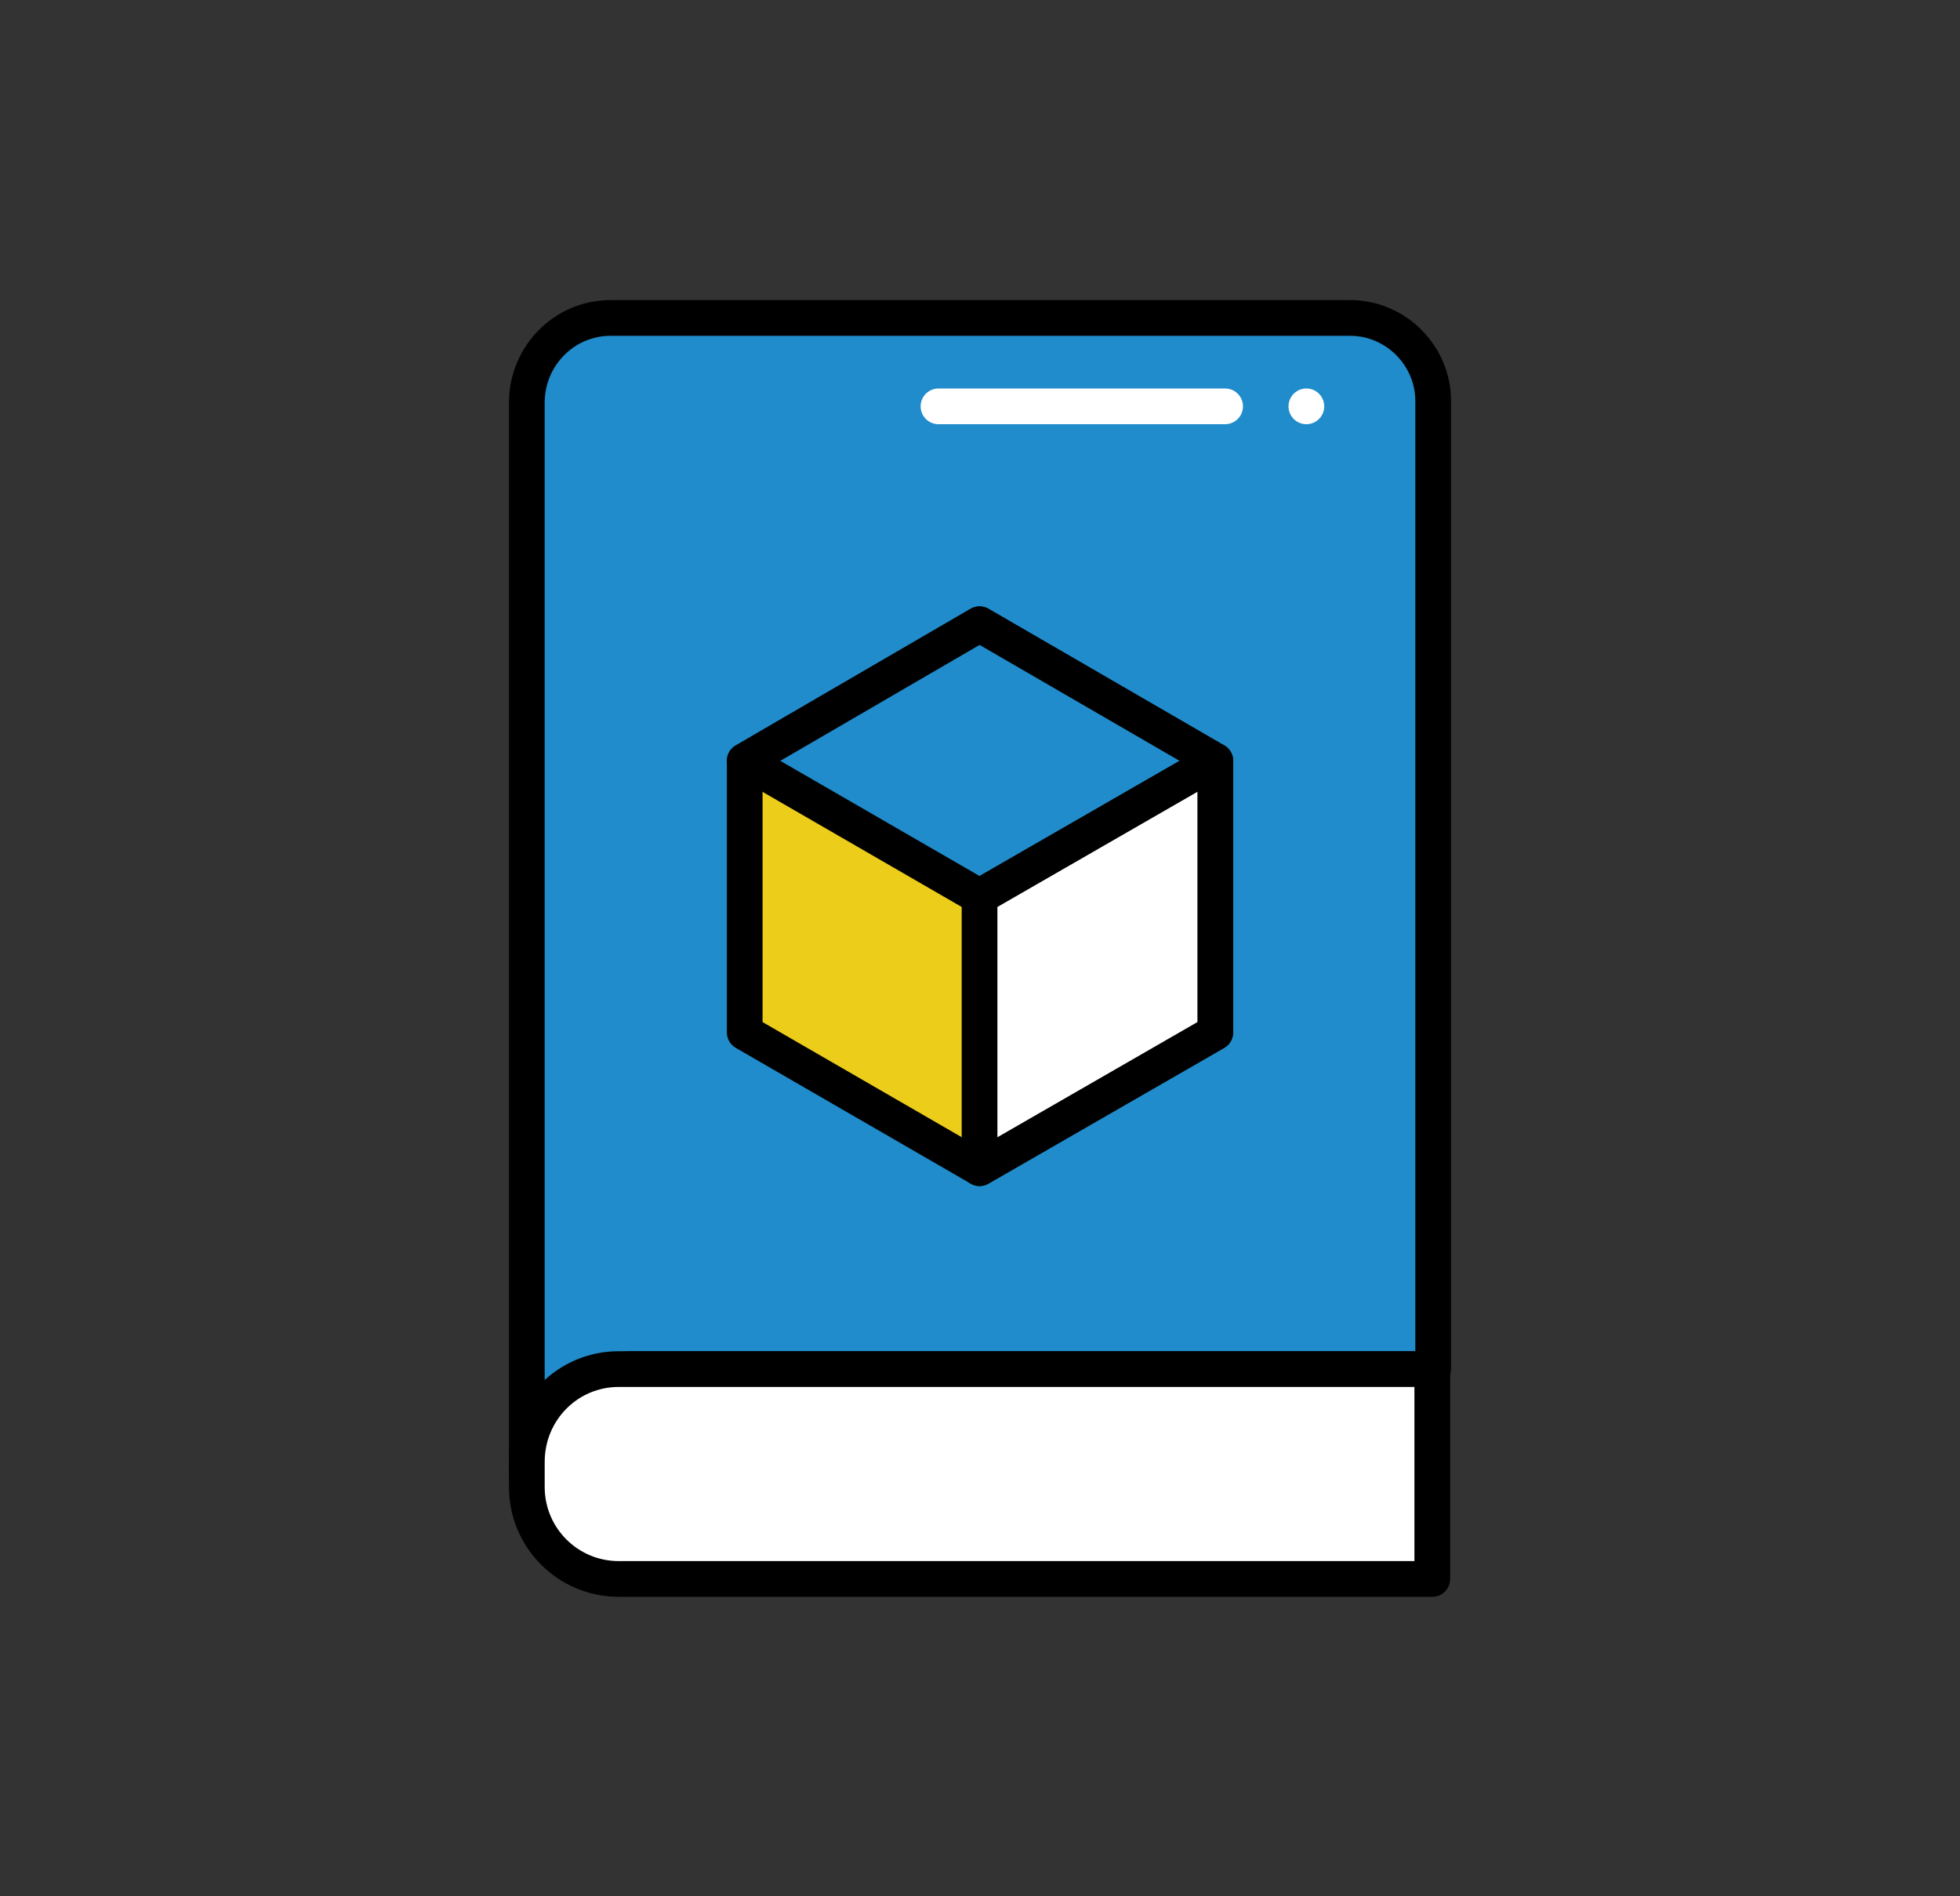 <?xml version="1.0" encoding="utf-8"?>
<!-- Generator: Adobe Illustrator 22.0.1, SVG Export Plug-In . SVG Version: 6.00 Build 0)  -->
<svg version="1.1" id="Layer_1" xmlns="http://www.w3.org/2000/svg" xmlns:xlink="http://www.w3.org/1999/xlink" x="0px" y="0px"
	 viewBox="0 0 219.5 212.3" style="enable-background:new 0 0 219.5 212.3;" xml:space="preserve">
<rect x="0" y="0" width="219.5" height="212.3" fill="#333333" stroke="none"/>
<style type="text/css">
	.st0{fill:#208CCB;stroke:#000000;stroke-width:4;stroke-linecap:round;stroke-linejoin:round;}
	.st1{fill:#FFFFFF;stroke:#000000;stroke-width:4;stroke-linecap:round;stroke-linejoin:round;}
	.st2{fill:none;stroke:#FFFFFF;stroke-width:4;stroke-linecap:round;stroke-linejoin:round;}
	.st3{fill:#ECCD1A;stroke:#000000;stroke-width:4;stroke-linecap:round;stroke-linejoin:round;}
</style>
<title>Asset 14</title>
<g>
	<path class="st0" d="M59,165.2L59,165.2c0-6.6,5.3-11.9,11.9-11.9c0,0,0,0,0.1,0h89.5V44.9c0-5.1-4.2-9.3-9.3-9.3H68.4
		c-5.2,0-9.3,4.2-9.4,9.3V165.2z"/>
	<path class="st1" d="M69.3,153.3h91.1l0,0v23.5l0,0H69.3c-5.7,0-10.3-4.6-10.3-10.3l0,0v-2.8C59,157.9,63.6,153.3,69.3,153.3
		L69.3,153.3z"/>
	<line class="st2" x1="105.1" y1="45.5" x2="137.2" y2="45.5"/>
	<line class="st2" x1="146.3" y1="45.5" x2="146.3" y2="45.5"/>
	<polygon class="st3" points="136.1,115.6 136.1,85.2 109.7,69.9 83.4,85.2 83.4,115.6 109.7,130.8 	"/>
	<polygon class="st0" points="136.1,85.2 109.7,69.9 83.4,85.2 109.7,100.4 	"/>
	<polygon class="st1" points="109.7,130.8 109.7,100.4 136.1,85.2 136.1,115.6 	"/>
</g>
</svg>
